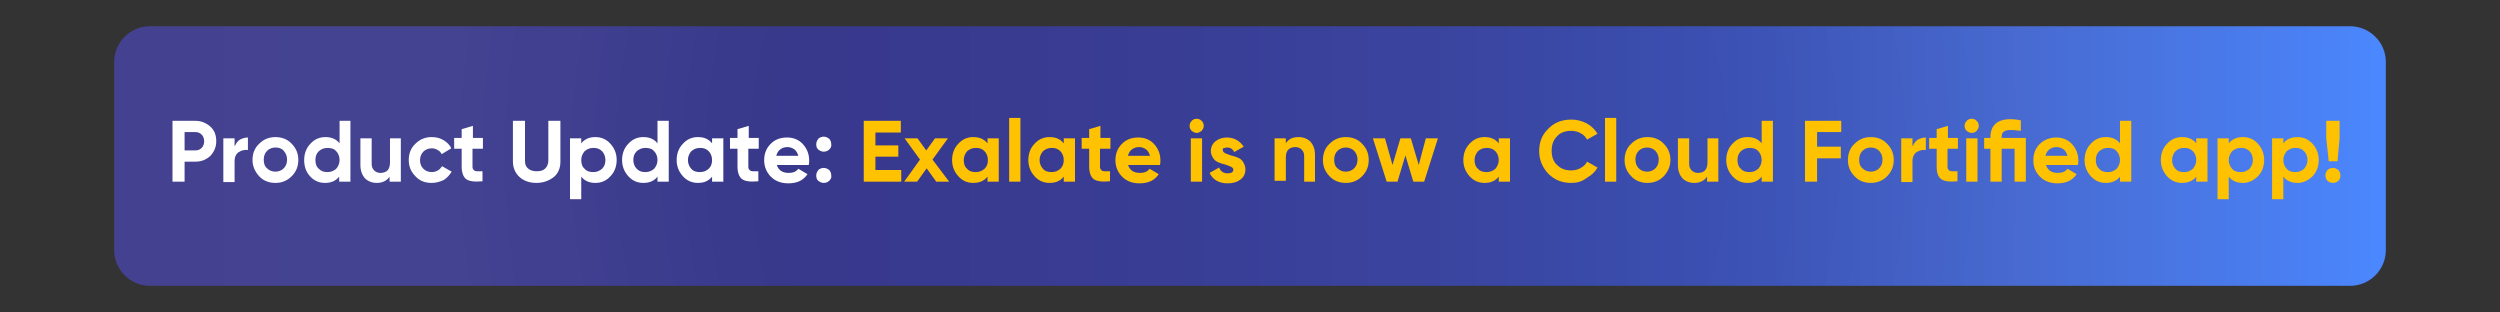 <?xml version="1.0" encoding="utf-8"?>
<!-- Generator: Adobe Illustrator 25.2.3, SVG Export Plug-In . SVG Version: 6.00 Build 0)  -->
<svg version="1.1" id="Layer_1" xmlns="http://www.w3.org/2000/svg" xmlns:xlink="http://www.w3.org/1999/xlink" x="0px" y="0px"
	 viewBox="0 0 600 74.9" style="enable-background:new 0 0 600 74.9;" xml:space="preserve">
<rect x="0" y="0" width="600" height="74.9" fill="#333333" stroke="none"/>
<style type="text/css">
	.st0{fill:url(#SVGID_1_);}
	.st1{opacity:6.000000e-02;fill:url(#SVGID_2_);}
	.st2{fill:#FFFFFF;}
	.st3{fill:#FFC200;}
</style>
<linearGradient id="SVGID_1_" gradientUnits="userSpaceOnUse" x1="27.436" y1="37.47" x2="572.564" y2="37.47">
	<stop  offset="0" style="stop-color:#383689"/>
	<stop  offset="0.289" style="stop-color:#38388C"/>
	<stop  offset="0.464" style="stop-color:#393D94"/>
	<stop  offset="0.608" style="stop-color:#3A46A2"/>
	<stop  offset="0.736" style="stop-color:#3B53B7"/>
	<stop  offset="0.852" style="stop-color:#3D63D1"/>
	<stop  offset="0.959" style="stop-color:#3F77F1"/>
	<stop  offset="1" style="stop-color:#4080FF"/>
</linearGradient>
<path class="st0" d="M564,68.6H36c-4.7,0-8.6-3.8-8.6-8.6V14.9c0-4.7,3.8-8.6,8.6-8.6h528c4.7,0,8.6,3.8,8.6,8.6V60
	C572.6,64.8,568.7,68.6,564,68.6z"/>
<radialGradient id="SVGID_2_" cx="300" cy="37.47" r="193.985" gradientUnits="userSpaceOnUse">
	<stop  offset="0.578" style="stop-color:#FFFFFF;stop-opacity:0"/>
	<stop  offset="0.94" style="stop-color:#FFFFFF;stop-opacity:0.859"/>
	<stop  offset="1" style="stop-color:#FFFFFF"/>
</radialGradient>
<path class="st1" d="M564,68.6H36c-4.7,0-8.6-3.8-8.6-8.6V14.9c0-4.7,3.8-8.6,8.6-8.6h528c4.7,0,8.6,3.8,8.6,8.6V60
	C572.6,64.8,568.7,68.6,564,68.6z"/>
<g>
	<path class="st2" d="M46.9,29c1.4,0,2.6,0.5,3.6,1.4c1,0.9,1.4,2.1,1.4,3.5s-0.5,2.5-1.4,3.5c-1,0.9-2.1,1.4-3.6,1.4h-2.6v4.8h-2.9
		V29H46.9z M46.9,36.1c0.6,0,1.1-0.2,1.5-0.6c0.4-0.4,0.6-1,0.6-1.6c0-0.6-0.2-1.2-0.6-1.6c-0.4-0.4-0.9-0.6-1.5-0.6h-2.6v4.4H46.9z
		"/>
	<path class="st2" d="M56.4,35c0.3-0.7,0.7-1.2,1.2-1.5c0.6-0.3,1.2-0.5,1.9-0.5v3c-0.8-0.1-1.6,0.1-2.2,0.5c-0.6,0.4-1,1.1-1,2.2v5
		h-2.7V33.2h2.7V35z"/>
	<path class="st2" d="M70,42.3c-1.1,1.1-2.4,1.6-3.9,1.6s-2.9-0.5-3.9-1.6s-1.6-2.4-1.6-3.9c0-1.5,0.5-2.9,1.6-3.9
		c1.1-1.1,2.4-1.6,3.9-1.6s2.9,0.5,3.9,1.6c1.1,1.1,1.6,2.4,1.6,3.9C71.6,39.9,71.1,41.2,70,42.3z M64.1,40.4c0.5,0.5,1.2,0.8,2,0.8
		s1.5-0.3,2-0.8s0.8-1.2,0.8-2.1s-0.3-1.5-0.8-2.1s-1.2-0.8-2-0.8s-1.5,0.3-2,0.8c-0.5,0.5-0.8,1.2-0.8,2.1S63.5,39.9,64.1,40.4z"/>
	<path class="st2" d="M81.4,29h2.7v14.6h-2.7v-1.2c-0.8,1-1.9,1.5-3.4,1.5c-1.4,0-2.6-0.5-3.6-1.6S73,39.9,73,38.4
		c0-1.5,0.5-2.9,1.5-3.9c1-1.1,2.2-1.6,3.6-1.6c1.5,0,2.6,0.5,3.4,1.5V29z M76.5,40.5c0.6,0.6,1.2,0.8,2.1,0.8s1.5-0.3,2.1-0.8
		c0.5-0.6,0.8-1.3,0.8-2.1s-0.3-1.6-0.8-2.1c-0.5-0.6-1.2-0.8-2.1-0.8s-1.5,0.3-2.1,0.8c-0.6,0.6-0.8,1.3-0.8,2.1S75.9,40,76.5,40.5
		z"/>
	<path class="st2" d="M93.5,33.2h2.7v10.4h-2.7v-1.2c-0.7,1-1.7,1.5-3.1,1.5c-1.1,0-2.1-0.4-2.8-1.1c-0.7-0.8-1.1-1.8-1.1-3.2v-6.4
		h2.7v6.1c0,0.7,0.2,1.2,0.6,1.6c0.4,0.4,0.9,0.6,1.5,0.6c0.7,0,1.3-0.2,1.7-0.6c0.4-0.4,0.6-1.1,0.6-1.9V33.2z"/>
	<path class="st2" d="M103.6,43.9c-1.6,0-2.9-0.5-3.9-1.6c-1.1-1.1-1.6-2.4-1.6-3.9s0.5-2.9,1.6-3.9c1.1-1.1,2.4-1.6,3.9-1.6
		c1,0,1.9,0.2,2.8,0.7c0.8,0.5,1.5,1.1,1.9,2l-2.3,1.4c-0.2-0.4-0.5-0.8-1-1c-0.4-0.3-0.9-0.4-1.4-0.4c-0.8,0-1.5,0.3-2,0.8
		c-0.5,0.5-0.8,1.2-0.8,2.1c0,0.8,0.3,1.5,0.8,2c0.5,0.5,1.2,0.8,2,0.8c0.5,0,1-0.1,1.5-0.4c0.4-0.2,0.7-0.6,1-1l2.3,1.3
		c-0.5,0.8-1.1,1.5-1.9,2C105.6,43.6,104.7,43.9,103.6,43.9z"/>
	<path class="st2" d="M115.8,35.7h-2.4v4.3c0,0.4,0.1,0.6,0.3,0.8c0.2,0.2,0.4,0.3,0.8,0.3c0.3,0,0.8,0,1.3,0v2.4
		c-1.9,0.2-3.2,0-3.9-0.5s-1.1-1.6-1.1-3v-4.3H109v-2.6h1.8V31l2.7-0.8v2.9h2.4V35.7z"/>
	<path class="st2" d="M128.7,43.9c-1.6,0-3-0.5-4-1.4c-1-0.9-1.6-2.2-1.6-3.7V29h2.9v9.6c0,0.8,0.2,1.4,0.7,1.8
		c0.4,0.4,1.1,0.7,2.1,0.7s1.6-0.2,2.1-0.7c0.4-0.4,0.7-1.1,0.7-1.8V29h2.9v9.8c0,1.5-0.5,2.8-1.6,3.7
		C131.7,43.4,130.4,43.9,128.7,43.9z"/>
	<path class="st2" d="M142.9,32.9c1.4,0,2.6,0.5,3.6,1.6c1,1.1,1.5,2.4,1.5,3.9c0,1.5-0.5,2.9-1.5,3.9c-1,1.1-2.2,1.6-3.6,1.6
		c-1.5,0-2.6-0.5-3.4-1.5v5.4h-2.7V33.2h2.7v1.2C140.3,33.4,141.4,32.9,142.9,32.9z M140.3,40.5c0.5,0.6,1.2,0.8,2.1,0.8
		s1.5-0.3,2.1-0.8c0.6-0.6,0.8-1.3,0.8-2.1s-0.3-1.6-0.8-2.1c-0.6-0.6-1.2-0.8-2.1-0.8s-1.5,0.3-2.1,0.8c-0.5,0.6-0.8,1.3-0.8,2.1
		S139.7,40,140.3,40.5z"/>
	<path class="st2" d="M157.8,29h2.7v14.6h-2.7v-1.2c-0.8,1-1.9,1.5-3.4,1.5c-1.4,0-2.6-0.5-3.6-1.6s-1.5-2.4-1.5-3.9
		c0-1.5,0.5-2.9,1.5-3.9c1-1.1,2.2-1.6,3.6-1.6c1.5,0,2.6,0.5,3.4,1.5V29z M152.8,40.5c0.6,0.6,1.2,0.8,2.1,0.8s1.5-0.3,2.1-0.8
		c0.5-0.6,0.8-1.3,0.8-2.1s-0.3-1.6-0.8-2.1c-0.5-0.6-1.2-0.8-2.1-0.8s-1.5,0.3-2.1,0.8c-0.6,0.6-0.8,1.3-0.8,2.1
		S152.3,40,152.8,40.5z"/>
	<path class="st2" d="M170.9,33.2h2.7v10.4h-2.7v-1.2c-0.8,1-1.9,1.5-3.4,1.5c-1.4,0-2.6-0.5-3.6-1.6c-1-1.1-1.5-2.4-1.5-3.9
		c0-1.5,0.5-2.9,1.5-3.9c1-1.1,2.2-1.6,3.6-1.6c1.5,0,2.6,0.5,3.4,1.5V33.2z M165.9,40.5c0.5,0.6,1.2,0.8,2.1,0.8s1.5-0.3,2.1-0.8
		c0.6-0.6,0.8-1.3,0.8-2.1s-0.3-1.6-0.8-2.1c-0.6-0.6-1.2-0.8-2.1-0.8s-1.5,0.3-2.1,0.8c-0.5,0.6-0.8,1.3-0.8,2.1
		S165.4,40,165.9,40.5z"/>
	<path class="st2" d="M182,35.7h-2.4v4.3c0,0.4,0.1,0.6,0.3,0.8c0.2,0.2,0.4,0.3,0.8,0.3c0.3,0,0.8,0,1.3,0v2.4
		c-1.9,0.2-3.2,0-3.9-0.5s-1.1-1.6-1.1-3v-4.3h-1.8v-2.6h1.8V31l2.7-0.8v2.9h2.4V35.7z"/>
	<path class="st2" d="M186.4,39.5c0.4,1.3,1.3,2,2.9,2c1,0,1.8-0.3,2.3-1l2.2,1.3c-1,1.5-2.5,2.2-4.6,2.2c-1.7,0-3.1-0.5-4.2-1.6
		c-1-1-1.6-2.4-1.6-3.9c0-1.6,0.5-2.9,1.5-3.9c1-1.1,2.4-1.6,4-1.6c1.5,0,2.8,0.5,3.8,1.6c1,1.1,1.5,2.4,1.5,3.9
		c0,0.3,0,0.7-0.1,1.1H186.4z M186.3,37.4h5.3c-0.2-0.7-0.5-1.2-1-1.6c-0.5-0.3-1-0.5-1.6-0.5c-0.7,0-1.3,0.2-1.8,0.6
		C186.8,36.2,186.5,36.7,186.3,37.4z"/>
	<path class="st2" d="M199,35.9c-0.3,0.3-0.8,0.5-1.3,0.5s-0.9-0.2-1.3-0.5s-0.5-0.8-0.5-1.3c0-0.5,0.2-0.9,0.5-1.3
		c0.3-0.3,0.8-0.5,1.3-0.5s0.9,0.2,1.3,0.5c0.3,0.3,0.5,0.8,0.5,1.3C199.6,35.1,199.4,35.5,199,35.9z M199,43.4
		c-0.3,0.3-0.8,0.5-1.3,0.5s-0.9-0.2-1.3-0.5s-0.5-0.8-0.5-1.3c0-0.5,0.2-0.9,0.5-1.3c0.3-0.3,0.8-0.5,1.3-0.5s0.9,0.2,1.3,0.5
		c0.3,0.3,0.5,0.8,0.5,1.3C199.6,42.6,199.4,43,199,43.4z"/>
	<path class="st3" d="M210.1,40.8h6.2v2.8h-9V29h8.9v2.8h-6.1v3.1h5.5v2.7h-5.5V40.8z"/>
	<path class="st3" d="M227.8,43.6h-3.1l-2.3-3.2l-2.3,3.2H217l3.8-5.3l-3.7-5.1h3.1l2.1,2.9l2.1-2.9h3.1l-3.7,5.1L227.8,43.6z"/>
	<path class="st3" d="M237,33.2h2.7v10.4H237v-1.2c-0.8,1-1.9,1.5-3.4,1.5c-1.4,0-2.6-0.5-3.6-1.6c-1-1.1-1.5-2.4-1.5-3.9
		c0-1.5,0.5-2.9,1.5-3.9c1-1.1,2.2-1.6,3.6-1.6c1.5,0,2.6,0.5,3.4,1.5V33.2z M232.1,40.5c0.5,0.6,1.2,0.8,2.1,0.8s1.5-0.3,2.1-0.8
		c0.6-0.6,0.8-1.3,0.8-2.1s-0.3-1.6-0.8-2.1c-0.6-0.6-1.2-0.8-2.1-0.8s-1.5,0.3-2.1,0.8c-0.5,0.6-0.8,1.3-0.8,2.1
		S231.5,40,232.1,40.5z"/>
	<path class="st3" d="M242.2,43.6V28.3h2.7v15.3H242.2z"/>
	<path class="st3" d="M255.3,33.2h2.7v10.4h-2.7v-1.2c-0.8,1-1.9,1.5-3.4,1.5c-1.4,0-2.6-0.5-3.6-1.6c-1-1.1-1.5-2.4-1.5-3.9
		c0-1.5,0.5-2.9,1.5-3.9c1-1.1,2.2-1.6,3.6-1.6c1.5,0,2.6,0.5,3.4,1.5V33.2z M250.3,40.5c0.5,0.6,1.2,0.8,2.1,0.8s1.5-0.3,2.1-0.8
		c0.6-0.6,0.8-1.3,0.8-2.1s-0.3-1.6-0.8-2.1c-0.6-0.6-1.2-0.8-2.1-0.8s-1.5,0.3-2.1,0.8c-0.5,0.6-0.8,1.3-0.8,2.1
		S249.8,40,250.3,40.5z"/>
	<path class="st3" d="M266.4,35.7H264v4.3c0,0.4,0.1,0.6,0.3,0.8c0.2,0.2,0.4,0.3,0.8,0.3c0.3,0,0.8,0,1.3,0v2.4
		c-1.9,0.2-3.2,0-3.9-0.5s-1.1-1.6-1.1-3v-4.3h-1.8v-2.6h1.8V31l2.7-0.8v2.9h2.4V35.7z"/>
	<path class="st3" d="M270.7,39.5c0.4,1.3,1.3,2,2.9,2c1,0,1.8-0.3,2.3-1l2.2,1.3c-1,1.5-2.5,2.2-4.6,2.2c-1.7,0-3.1-0.5-4.2-1.6
		c-1-1-1.6-2.4-1.6-3.9c0-1.6,0.5-2.9,1.5-3.9c1-1.1,2.4-1.6,4-1.6c1.5,0,2.8,0.5,3.8,1.6c1,1.1,1.5,2.4,1.5,3.9
		c0,0.3,0,0.7-0.1,1.1H270.7z M270.7,37.4h5.3c-0.2-0.7-0.5-1.2-1-1.6c-0.5-0.3-1-0.5-1.6-0.5c-0.7,0-1.3,0.2-1.8,0.6
		C271.2,36.2,270.9,36.7,270.7,37.4z"/>
	<path class="st3" d="M287.2,31.9c-0.4,0-0.8-0.2-1.2-0.5c-0.3-0.3-0.5-0.7-0.5-1.2s0.2-0.8,0.5-1.2c0.3-0.3,0.7-0.5,1.2-0.5
		c0.5,0,0.9,0.2,1.2,0.5c0.3,0.3,0.5,0.7,0.5,1.2s-0.2,0.8-0.5,1.2C288,31.7,287.6,31.9,287.2,31.9z M285.8,43.6V33.2h2.7v10.4
		H285.8z"/>
	<path class="st3" d="M293.5,36.1c0,0.3,0.2,0.5,0.6,0.7c0.4,0.2,0.8,0.3,1.3,0.5c0.5,0.1,1.1,0.3,1.6,0.5c0.5,0.2,1,0.5,1.3,1
		s0.6,1.1,0.6,1.8c0,1.1-0.4,1.9-1.2,2.5s-1.8,0.9-3,0.9c-2.1,0-3.6-0.8-4.4-2.5l2.3-1.3c0.3,0.9,1,1.4,2,1.4c1,0,1.4-0.3,1.4-0.9
		c0-0.3-0.2-0.5-0.6-0.7c-0.4-0.2-0.8-0.3-1.3-0.5c-0.5-0.1-1.1-0.3-1.6-0.5c-0.5-0.2-1-0.5-1.3-1s-0.6-1-0.6-1.7
		c0-1,0.4-1.8,1.1-2.4c0.8-0.6,1.7-0.9,2.8-0.9c0.8,0,1.6,0.2,2.3,0.6c0.7,0.4,1.2,0.9,1.7,1.6l-2.3,1.3c-0.3-0.7-0.9-1.1-1.7-1.1
		c-0.3,0-0.6,0.1-0.9,0.2S293.5,35.9,293.5,36.1z"/>
	<path class="st3" d="M311.7,32.9c1.1,0,2.1,0.4,2.8,1.1c0.7,0.8,1.1,1.8,1.1,3.2v6.4H313v-6.1c0-0.7-0.2-1.2-0.6-1.6
		s-0.9-0.6-1.5-0.6c-0.7,0-1.3,0.2-1.7,0.6c-0.4,0.4-0.6,1.1-0.6,1.9v5.6h-2.7V33.2h2.7v1.2C309.3,33.3,310.3,32.9,311.7,32.9z"/>
	<path class="st3" d="M326.9,42.3c-1.1,1.1-2.4,1.6-3.9,1.6s-2.9-0.5-3.9-1.6c-1.1-1.1-1.6-2.4-1.6-3.9c0-1.5,0.5-2.9,1.6-3.9
		c1.1-1.1,2.4-1.6,3.9-1.6s2.9,0.5,3.9,1.6c1.1,1.1,1.6,2.4,1.6,3.9C328.5,39.9,328,41.2,326.9,42.3z M321,40.4
		c0.5,0.5,1.2,0.8,2,0.8c0.8,0,1.5-0.3,2-0.8c0.5-0.5,0.8-1.2,0.8-2.1s-0.3-1.5-0.8-2.1c-0.5-0.5-1.2-0.8-2-0.8
		c-0.8,0-1.5,0.3-2,0.8c-0.5,0.5-0.8,1.2-0.8,2.1S320.4,39.9,321,40.4z"/>
	<path class="st3" d="M342.2,33.2h2.9l-3.3,10.4h-2.6l-1.9-6.3l-1.9,6.3h-2.6l-3.3-10.4h2.9l1.8,6.4l1.9-6.4h2.5l1.9,6.4L342.2,33.2
		z"/>
	<path class="st3" d="M359.7,33.2h2.7v10.4h-2.7v-1.2c-0.8,1-1.9,1.5-3.4,1.5c-1.4,0-2.6-0.5-3.6-1.6s-1.5-2.4-1.5-3.9
		c0-1.5,0.5-2.9,1.5-3.9c1-1.1,2.2-1.6,3.6-1.6c1.5,0,2.6,0.5,3.4,1.5V33.2z M354.7,40.5c0.5,0.6,1.2,0.8,2.1,0.8s1.5-0.3,2.1-0.8
		c0.5-0.6,0.8-1.3,0.8-2.1s-0.3-1.6-0.8-2.1c-0.6-0.6-1.2-0.8-2.1-0.8s-1.5,0.3-2.1,0.8c-0.5,0.6-0.8,1.3-0.8,2.1
		S354.1,40,354.7,40.5z"/>
	<path class="st3" d="M377.1,43.9c-2.2,0-4-0.7-5.5-2.2c-1.4-1.5-2.2-3.3-2.2-5.4c0-2.2,0.7-4,2.2-5.4c1.4-1.5,3.3-2.2,5.5-2.2
		c1.3,0,2.5,0.3,3.7,0.9c1.1,0.6,2,1.5,2.6,2.5l-2.5,1.4c-0.4-0.7-0.9-1.2-1.5-1.5c-0.7-0.4-1.4-0.6-2.3-0.6c-1.4,0-2.6,0.4-3.4,1.3
		c-0.9,0.9-1.3,2-1.3,3.5c0,1.4,0.4,2.6,1.3,3.4c0.9,0.9,2,1.3,3.4,1.3c0.8,0,1.6-0.2,2.3-0.6s1.2-0.9,1.5-1.5l2.5,1.4
		c-0.6,1.1-1.5,1.9-2.6,2.5C379.7,43.6,378.4,43.9,377.1,43.9z"/>
	<path class="st3" d="M385.2,43.6V28.3h2.7v15.3H385.2z"/>
	<path class="st3" d="M399.3,42.3c-1.1,1.1-2.4,1.6-3.9,1.6s-2.9-0.5-3.9-1.6c-1.1-1.1-1.6-2.4-1.6-3.9c0-1.5,0.5-2.9,1.6-3.9
		c1.1-1.1,2.4-1.6,3.9-1.6s2.9,0.5,3.9,1.6c1.1,1.1,1.6,2.4,1.6,3.9C400.9,39.9,400.3,41.2,399.3,42.3z M393.3,40.4
		c0.5,0.5,1.2,0.8,2,0.8c0.8,0,1.5-0.3,2-0.8c0.5-0.5,0.8-1.2,0.8-2.1s-0.3-1.5-0.8-2.1c-0.5-0.5-1.2-0.8-2-0.8
		c-0.8,0-1.5,0.3-2,0.8c-0.5,0.5-0.8,1.2-0.8,2.1S392.8,39.9,393.3,40.4z"/>
	<path class="st3" d="M409.7,33.2h2.7v10.4h-2.7v-1.2c-0.7,1-1.7,1.5-3.1,1.5c-1.1,0-2.1-0.4-2.8-1.1c-0.7-0.8-1.1-1.8-1.1-3.2v-6.4
		h2.7v6.1c0,0.7,0.2,1.2,0.6,1.6s0.9,0.6,1.5,0.6c0.7,0,1.3-0.2,1.7-0.6c0.4-0.4,0.6-1.1,0.6-1.9V33.2z"/>
	<path class="st3" d="M422.8,29h2.7v14.6h-2.7v-1.2c-0.8,1-1.9,1.5-3.4,1.5c-1.4,0-2.6-0.5-3.6-1.6s-1.5-2.4-1.5-3.9
		c0-1.5,0.5-2.9,1.5-3.9c1-1.1,2.2-1.6,3.6-1.6c1.5,0,2.6,0.5,3.4,1.5V29z M417.8,40.5c0.5,0.6,1.2,0.8,2.1,0.8s1.5-0.3,2.1-0.8
		c0.5-0.6,0.8-1.3,0.8-2.1s-0.3-1.6-0.8-2.1c-0.5-0.6-1.2-0.8-2.1-0.8s-1.5,0.3-2.1,0.8c-0.6,0.6-0.8,1.3-0.8,2.1
		S417.2,40,417.8,40.5z"/>
	<path class="st3" d="M442,31.7h-5.9v3.5h5.7V38h-5.7v5.6h-2.9V29h8.7V31.7z"/>
	<path class="st3" d="M452.9,42.3c-1.1,1.1-2.4,1.6-3.9,1.6s-2.9-0.5-3.9-1.6c-1.1-1.1-1.6-2.4-1.6-3.9c0-1.5,0.5-2.9,1.6-3.9
		c1.1-1.1,2.4-1.6,3.9-1.6s2.9,0.5,3.9,1.6c1.1,1.1,1.6,2.4,1.6,3.9C454.5,39.9,454,41.2,452.9,42.3z M447,40.4
		c0.5,0.5,1.2,0.8,2,0.8c0.8,0,1.5-0.3,2-0.8c0.5-0.5,0.8-1.2,0.8-2.1s-0.3-1.5-0.8-2.1c-0.5-0.5-1.2-0.8-2-0.8
		c-0.8,0-1.5,0.3-2,0.8c-0.5,0.5-0.8,1.2-0.8,2.1S446.4,39.9,447,40.4z"/>
	<path class="st3" d="M459.1,35c0.3-0.7,0.7-1.2,1.2-1.5c0.6-0.3,1.2-0.5,1.9-0.5v3c-0.8-0.1-1.6,0.1-2.2,0.5c-0.6,0.4-1,1.1-1,2.2
		v5h-2.7V33.2h2.7V35z"/>
	<path class="st3" d="M469.8,35.7h-2.4v4.3c0,0.4,0.1,0.6,0.3,0.8c0.2,0.2,0.4,0.3,0.8,0.3c0.3,0,0.8,0,1.3,0v2.4
		c-1.9,0.2-3.2,0-3.9-0.5c-0.8-0.6-1.1-1.6-1.1-3v-4.3h-1.8v-2.6h1.8V31l2.7-0.8v2.9h2.4V35.7z"/>
	<path class="st3" d="M473.2,31.9c-0.4,0-0.8-0.2-1.2-0.5c-0.3-0.3-0.5-0.7-0.5-1.2s0.2-0.8,0.5-1.2c0.3-0.3,0.7-0.5,1.2-0.5
		c0.5,0,0.9,0.2,1.2,0.5s0.5,0.7,0.5,1.2s-0.2,0.8-0.5,1.2C474.1,31.7,473.7,31.9,473.2,31.9z M471.9,43.6V33.2h2.7v10.4H471.9z"/>
	<path class="st3" d="M486.2,33.2v10.4h-2.7v-7.9h-3.1v7.9h-2.7v-7.9h-1.5v-2.6h1.5v-0.1c0-2.9,1.6-4.4,4.9-4.4
		c0.7,0,1.6,0.1,2.4,0.3v2.5c-0.9-0.1-1.7-0.2-2.4-0.2c-0.8,0-1.3,0.1-1.7,0.4s-0.5,0.7-0.5,1.4v0.1H486.2z"/>
	<path class="st3" d="M491,39.5c0.4,1.3,1.3,2,2.9,2c1,0,1.8-0.3,2.3-1l2.2,1.3c-1,1.5-2.5,2.2-4.6,2.2c-1.7,0-3.1-0.5-4.2-1.6
		s-1.6-2.4-1.6-3.9c0-1.6,0.5-2.9,1.5-3.9s2.4-1.6,4-1.6c1.5,0,2.8,0.5,3.8,1.6c1,1.1,1.5,2.4,1.5,3.9c0,0.3,0,0.7-0.1,1.1H491z
		 M490.9,37.4h5.3c-0.2-0.7-0.5-1.2-1-1.6c-0.5-0.3-1-0.5-1.6-0.5c-0.7,0-1.3,0.2-1.8,0.6C491.4,36.2,491.1,36.7,490.9,37.4z"/>
	<path class="st3" d="M508.8,29h2.7v14.6h-2.7v-1.2c-0.8,1-1.9,1.5-3.4,1.5c-1.4,0-2.6-0.5-3.6-1.6s-1.5-2.4-1.5-3.9
		c0-1.5,0.5-2.9,1.5-3.9c1-1.1,2.2-1.6,3.6-1.6c1.5,0,2.6,0.5,3.4,1.5V29z M503.8,40.5c0.5,0.6,1.2,0.8,2.1,0.8s1.5-0.3,2.1-0.8
		c0.5-0.6,0.8-1.3,0.8-2.1s-0.3-1.6-0.8-2.1c-0.5-0.6-1.2-0.8-2.1-0.8s-1.5,0.3-2.1,0.8c-0.6,0.6-0.8,1.3-0.8,2.1
		S503.2,40,503.8,40.5z"/>
	<path class="st3" d="M527.1,33.2h2.7v10.4h-2.7v-1.2c-0.8,1-1.9,1.5-3.4,1.5c-1.4,0-2.6-0.5-3.6-1.6s-1.5-2.4-1.5-3.9
		c0-1.5,0.5-2.9,1.5-3.9c1-1.1,2.2-1.6,3.6-1.6c1.5,0,2.6,0.5,3.4,1.5V33.2z M522.1,40.5c0.5,0.6,1.2,0.8,2.1,0.8s1.5-0.3,2.1-0.8
		c0.5-0.6,0.8-1.3,0.8-2.1s-0.3-1.6-0.8-2.1c-0.6-0.6-1.2-0.8-2.1-0.8s-1.5,0.3-2.1,0.8c-0.5,0.6-0.8,1.3-0.8,2.1
		S521.6,40,522.1,40.5z"/>
	<path class="st3" d="M538.3,32.9c1.4,0,2.6,0.5,3.6,1.6c1,1.1,1.5,2.4,1.5,3.9c0,1.5-0.5,2.9-1.5,3.9s-2.2,1.6-3.6,1.6
		c-1.5,0-2.6-0.5-3.4-1.5v5.4h-2.7V33.2h2.7v1.2C535.7,33.4,536.8,32.9,538.3,32.9z M535.7,40.5c0.5,0.6,1.2,0.8,2.1,0.8
		s1.5-0.3,2.1-0.8c0.5-0.6,0.8-1.3,0.8-2.1s-0.3-1.6-0.8-2.1c-0.6-0.6-1.2-0.8-2.1-0.8s-1.5,0.3-2.1,0.8c-0.5,0.6-0.8,1.3-0.8,2.1
		S535.2,40,535.7,40.5z"/>
	<path class="st3" d="M551.4,32.9c1.4,0,2.6,0.5,3.6,1.6c1,1.1,1.5,2.4,1.5,3.9c0,1.5-0.5,2.9-1.5,3.9s-2.2,1.6-3.6,1.6
		c-1.5,0-2.6-0.5-3.4-1.5v5.4h-2.7V33.2h2.7v1.2C548.8,33.4,549.9,32.9,551.4,32.9z M548.8,40.5c0.5,0.6,1.2,0.8,2.1,0.8
		s1.5-0.3,2.1-0.8c0.5-0.6,0.8-1.3,0.8-2.1s-0.3-1.6-0.8-2.1c-0.6-0.6-1.2-0.8-2.1-0.8s-1.5,0.3-2.1,0.8c-0.5,0.6-0.8,1.3-0.8,2.1
		S548.3,40,548.8,40.5z"/>
	<path class="st3" d="M561.2,43.4c-0.3,0.3-0.8,0.5-1.3,0.5c-0.5,0-0.9-0.2-1.3-0.5c-0.3-0.3-0.5-0.8-0.5-1.3c0-0.5,0.2-0.9,0.5-1.3
		c0.3-0.3,0.8-0.5,1.3-0.5c0.5,0,0.9,0.2,1.3,0.5c0.3,0.3,0.5,0.8,0.5,1.3C561.7,42.6,561.6,43,561.2,43.4z M558.9,38.7l-0.6-5.5V29
		h3.2v4.2l-0.5,5.5H558.9z"/>
</g>
</svg>
